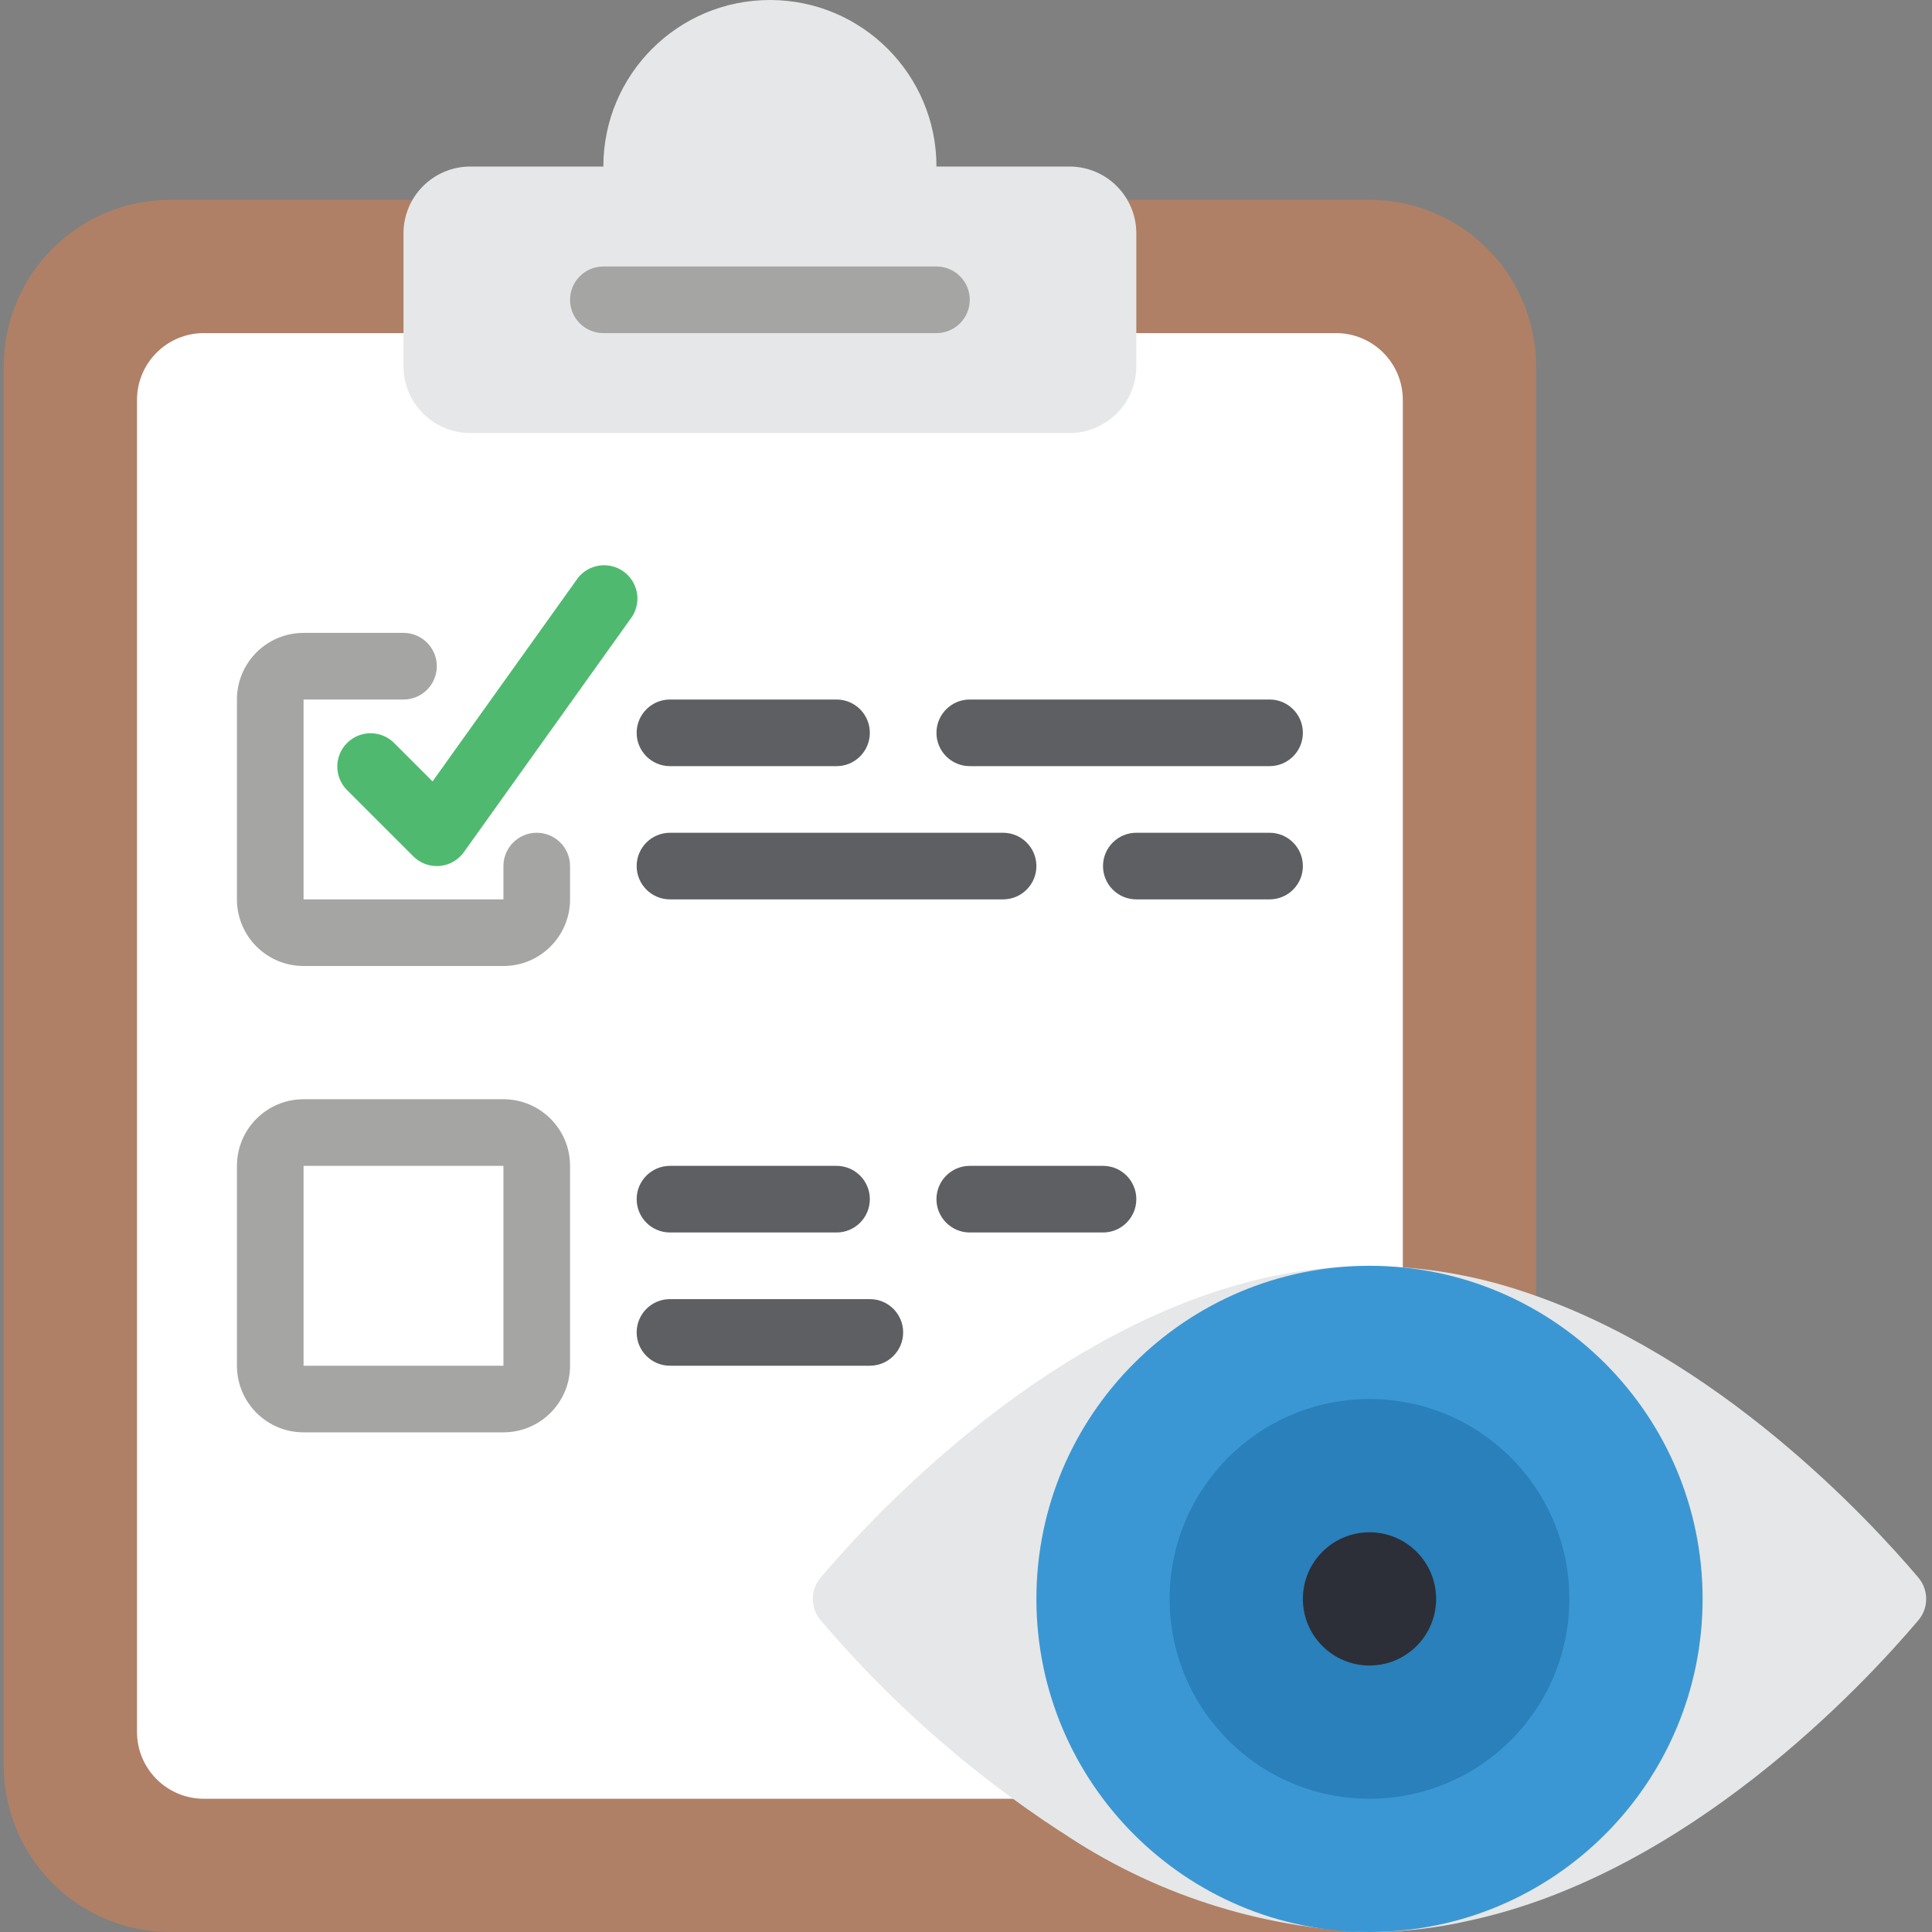 <svg height="512pt" viewBox="-1 0 512 512" width="512pt" xmlns="http://www.w3.org/2000/svg"><rect x="-1" y="0" width="512" height="512" fill="#808080" stroke="none"/><path d="m297.754 52.965h64.176c24.379 0 44.141 19.762 44.141 44.137v300.141l-35.312 114.758h-326.621c-11.703 0-22.93-4.648-31.211-12.926-8.277-8.281-12.926-19.508-12.926-31.211v-370.762c0-24.375 19.762-44.137 44.137-44.137zm0 0" fill="#af8066"/><path d="m300.137 88.277h52.965c9.742.027 17.629 7.914 17.656 17.652v282.484l-44.137 88.277h-273.656c-9.738-.031-17.625-7.918-17.656-17.656v-353.105c.031-9.738 7.918-17.625 17.656-17.652zm0 0" fill="#fff"/><path d="m158.898 44.137c0-24.375 19.758-44.137 44.137-44.137 24.375 0 44.137 19.762 44.137 44.137h35.312c9.738.031 17.625 7.918 17.652 17.656v35.309c-.027 9.742-7.914 17.629-17.652 17.656h-158.898c-9.738-.027-17.625-7.914-17.656-17.656v-35.309c.031-9.738 7.918-17.625 17.656-17.656zm0 0" fill="#e6e7e8"/><path d="m247.172 88.277h-88.273c-4.879 0-8.828-3.953-8.828-8.828s3.949-8.828 8.828-8.828h88.273c4.875 0 8.828 3.953 8.828 8.828s-3.953 8.828-8.828 8.828zm0 0" fill="#a5a5a4"/><path d="m132.414 256h-52.965c-9.75 0-17.656-7.906-17.656-17.656v-52.965c0-9.75 7.906-17.656 17.656-17.656h26.48c4.875 0 8.828 3.953 8.828 8.828s-3.953 8.828-8.828 8.828h-26.48v52.965h52.965v-8.828c0-4.875 3.953-8.824 8.828-8.824s8.828 3.949 8.828 8.824v8.828c0 9.75-7.906 17.656-17.656 17.656zm0 0" fill="#a5a5a4"/><path d="m132.414 379.586h-52.965c-9.75 0-17.656-7.902-17.656-17.656v-52.965c0-9.75 7.906-17.656 17.656-17.656h52.965c9.75 0 17.656 7.906 17.656 17.656v52.965c0 9.754-7.906 17.656-17.656 17.656zm-52.965-70.621v52.965h52.965v-52.965zm0 0" fill="#a5a5a4"/><g fill="#5e5f62"><path d="m220.691 203.035h-44.141c-4.875 0-8.828-3.953-8.828-8.828s3.953-8.828 8.828-8.828h44.141c4.875 0 8.824 3.953 8.824 8.828s-3.949 8.828-8.824 8.828zm0 0"/><path d="m335.449 203.035h-79.449c-4.875 0-8.828-3.953-8.828-8.828s3.953-8.828 8.828-8.828h79.449c4.875 0 8.828 3.953 8.828 8.828s-3.953 8.828-8.828 8.828zm0 0"/><path d="m264.828 238.344h-88.277c-4.875 0-8.828-3.949-8.828-8.828 0-4.875 3.953-8.824 8.828-8.824h88.277c4.875 0 8.828 3.949 8.828 8.824 0 4.879-3.953 8.828-8.828 8.828zm0 0"/><path d="m335.449 238.344h-35.312c-4.875 0-8.828-3.949-8.828-8.828 0-4.875 3.953-8.824 8.828-8.824h35.312c4.875 0 8.828 3.949 8.828 8.824 0 4.879-3.953 8.828-8.828 8.828zm0 0"/><path d="m220.691 326.621h-44.141c-4.875 0-8.828-3.953-8.828-8.828s3.953-8.828 8.828-8.828h44.141c4.875 0 8.824 3.953 8.824 8.828s-3.949 8.828-8.824 8.828zm0 0"/><path d="m291.309 326.621h-35.309c-4.875 0-8.828-3.953-8.828-8.828s3.953-8.828 8.828-8.828h35.309c4.879 0 8.828 3.953 8.828 8.828s-3.949 8.828-8.828 8.828zm0 0"/><path d="m229.516 361.93h-52.965c-4.875 0-8.828-3.949-8.828-8.828 0-4.875 3.953-8.824 8.828-8.824h52.965c4.879 0 8.828 3.949 8.828 8.824 0 4.879-3.949 8.828-8.828 8.828zm0 0"/></g><path d="m402.855 342.332c-11.742-3.969-23.992-6.23-36.379-6.707-1.512-.148-3.027-.207-4.547-.176-70.062 0-128.941 63.125-145.449 82.617-2.773 3.262-2.773 8.055 0 11.316 18.32 21.57 39.66 40.387 63.355 55.871.184.086.273.176.457.262 24.188 16.32 52.48 25.496 81.637 26.484 8.879-.012 17.727-1.02 26.379-3 58.137-12.484 104.703-62.633 119.082-79.617 2.777-3.281 2.758-8.094-.043-11.352-13.207-15.582-53.309-58.828-104.492-75.699zm0 0" fill="#e6e7e8"/><path d="m450.207 423.723c0 48.754-39.523 88.277-88.277 88.277-48.754 0-88.273-39.523-88.273-88.277 0-48.75 39.52-88.273 88.273-88.273 48.754 0 88.277 39.523 88.277 88.273zm0 0" fill="#3b97d3"/><path d="m114.758 229.516c-2.34 0-4.586-.93-6.242-2.586l-17.652-17.652c-3.348-3.465-3.297-8.973.105-12.375 3.406-3.406 8.91-3.453 12.375-.109l10.285 10.285 38.09-53.309c1.781-2.703 4.895-4.215 8.117-3.945 3.223.273 6.039 2.285 7.34 5.246 1.301 2.961.879 6.398-1.102 8.953l-44.141 61.797c-1.504 2.109-3.863 3.453-6.449 3.672-.242.023-.488.023-.727.023zm0 0" fill="#4fba6f"/><path d="m414.898 423.723c0 29.254-23.715 52.969-52.969 52.969-29.25 0-52.965-23.715-52.965-52.969 0-29.25 23.715-52.965 52.965-52.965 29.254 0 52.969 23.715 52.969 52.965zm0 0" fill="#2980ba"/><path d="m379.586 423.723c0 9.754-7.902 17.656-17.656 17.656-9.75 0-17.652-7.902-17.652-17.656 0-9.75 7.902-17.652 17.652-17.652 9.754 0 17.656 7.902 17.656 17.652zm0 0" fill="#2c2f38"/></svg>